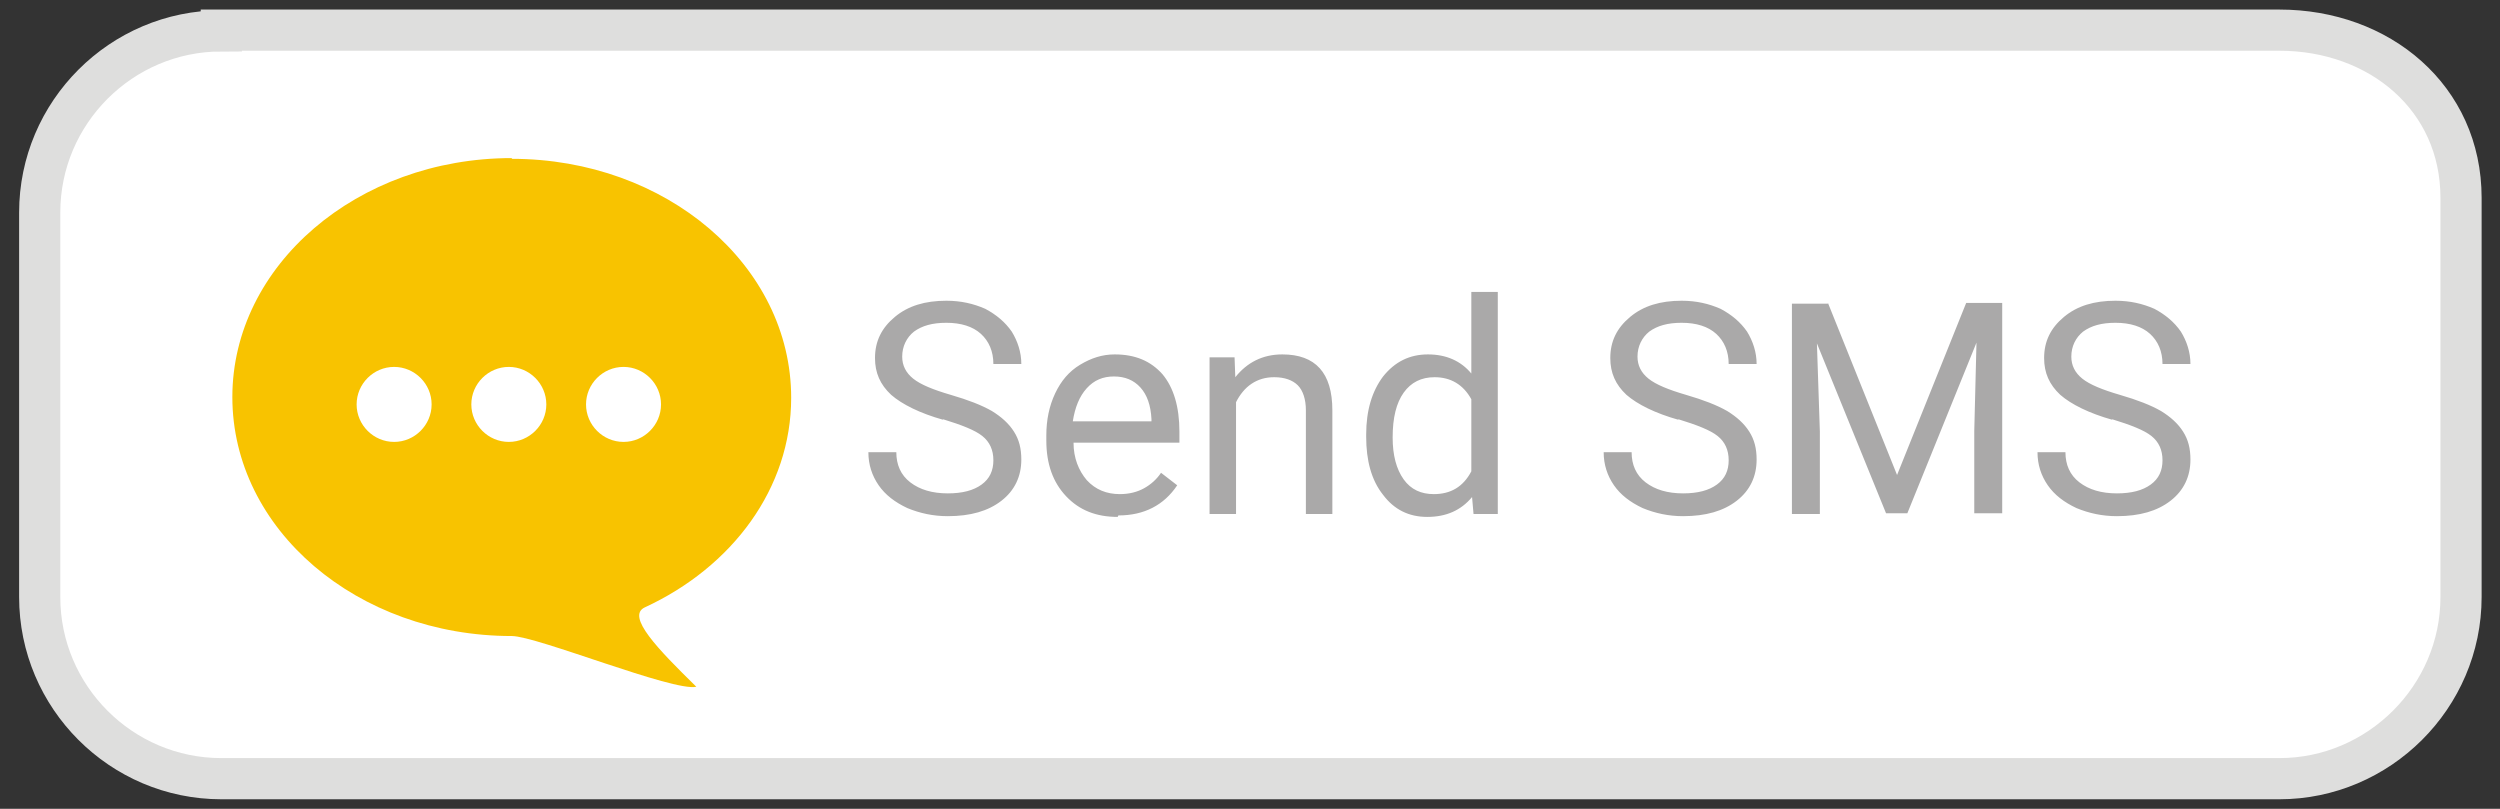 <?xml version="1.0" encoding="UTF-8"?>
<!DOCTYPE svg PUBLIC "-//W3C//DTD SVG 1.1//EN" "http://www.w3.org/Graphics/SVG/1.1/DTD/svg11.dtd">
<!-- Creator: CorelDRAW -->
<svg xmlns="http://www.w3.org/2000/svg" xml:space="preserve" width="3.4in" height="1.1in" style="shape-rendering:geometricPrecision; text-rendering:geometricPrecision; image-rendering:optimizeQuality; fill-rule:evenodd; clip-rule:evenodd"
viewBox="0 0 3.4 1.1"
 xmlns:xlink="http://www.w3.org/1999/xlink">
 <rect x="0" y="0" width="3.4" height="1.1" fill="#333333" stroke="none"/>
 <defs>
  <style type="text/css">
   <![CDATA[
    .str0 {stroke:#DEDEDD;stroke-width:0.056}
    .fil1 {fill:#F8C300}
    .fil0 {fill:white}
    .fil2 {fill:#AAA9A9;fill-rule:nonzero}
   ]]>
  </style>
 </defs>
 <g id="Layer_x0020_1">
  <path class="fil0 str0" d="M0.301 0.041l2.799 0c0.136,0 0.247,0.092 0.247,0.228l0 0.543c0,0.136 -0.112,0.247 -0.247,0.247l-2.799 0c-0.136,0 -0.247,-0.111 -0.247,-0.247l0 -0.523c0,-0.136 0.111,-0.247 0.247,-0.247z"/>
  <path class="fil1" d="M0.696 0.216c0.21,0 0.38,0.145 0.38,0.325 0,0.123 -0.08,0.23 -0.199,0.285 -0.026,0.012 0.018,0.057 0.07,0.108 -0.031,0.007 -0.217,-0.069 -0.251,-0.069 -0.21,0 -0.38,-0.145 -0.38,-0.325 0,-0.179 0.17,-0.325 0.38,-0.325z"/>
  <path class="fil2" d="M1.283 0.571c-0.032,-0.009 -0.056,-0.021 -0.071,-0.034 -0.015,-0.014 -0.022,-0.03 -0.022,-0.05 0,-0.023 0.009,-0.041 0.027,-0.056 0.018,-0.015 0.041,-0.022 0.07,-0.022 0.02,0 0.037,0.004 0.053,0.011 0.015,0.008 0.027,0.018 0.036,0.031 0.008,0.013 0.013,0.028 0.013,0.044l-0.038 0c0,-0.017 -0.006,-0.031 -0.017,-0.041 -0.011,-0.01 -0.027,-0.015 -0.047,-0.015 -0.019,0 -0.033,0.004 -0.044,0.012 -0.01,0.008 -0.016,0.02 -0.016,0.034 0,0.012 0.005,0.022 0.015,0.03 0.01,0.008 0.027,0.015 0.051,0.022 0.024,0.007 0.042,0.014 0.056,0.022 0.013,0.008 0.023,0.017 0.03,0.028 0.007,0.011 0.01,0.023 0.01,0.038 0,0.023 -0.009,0.042 -0.027,0.056 -0.018,0.014 -0.042,0.021 -0.073,0.021 -0.02,0 -0.038,-0.004 -0.055,-0.011 -0.017,-0.008 -0.03,-0.018 -0.039,-0.031 -0.009,-0.013 -0.014,-0.028 -0.014,-0.045l0.038 0c0,0.017 0.006,0.031 0.019,0.041 0.013,0.01 0.03,0.015 0.051,0.015 0.02,0 0.035,-0.004 0.046,-0.012 0.011,-0.008 0.016,-0.019 0.016,-0.033 0,-0.014 -0.005,-0.025 -0.015,-0.033 -0.01,-0.008 -0.028,-0.015 -0.054,-0.023zm0.237 0.132c-0.029,0 -0.052,-0.009 -0.07,-0.028 -0.018,-0.019 -0.027,-0.044 -0.027,-0.076l0 -0.007c0,-0.021 0.004,-0.04 0.012,-0.057 0.008,-0.017 0.019,-0.03 0.034,-0.039 0.015,-0.009 0.03,-0.014 0.047,-0.014 0.028,0 0.049,0.009 0.065,0.027 0.015,0.018 0.023,0.044 0.023,0.078l0 0.015 -0.144 0c0,0.021 0.007,0.038 0.018,0.051 0.012,0.013 0.027,0.019 0.045,0.019 0.013,0 0.024,-0.003 0.033,-0.008 0.009,-0.005 0.017,-0.012 0.023,-0.021l0.022 0.017c-0.018,0.027 -0.045,0.041 -0.08,0.041zm-0.005 -0.191c-0.015,0 -0.027,0.005 -0.037,0.016 -0.01,0.011 -0.016,0.026 -0.019,0.045l0.107 0 0 -0.003c-0.001,-0.019 -0.006,-0.033 -0.015,-0.043 -0.009,-0.01 -0.021,-0.015 -0.036,-0.015zm0.164 -0.026l0.001 0.027c0.016,-0.02 0.037,-0.031 0.064,-0.031 0.045,0 0.068,0.025 0.068,0.076l0 0.141 -0.036 0 0 -0.141c-0,-0.015 -0.004,-0.027 -0.011,-0.034 -0.007,-0.007 -0.018,-0.011 -0.032,-0.011 -0.012,0 -0.022,0.003 -0.031,0.009 -0.009,0.006 -0.016,0.015 -0.021,0.025l0 0.152 -0.036 0 0 -0.213 0.034 0zm0.179 0.105c0,-0.033 0.008,-0.059 0.023,-0.079 0.016,-0.02 0.036,-0.03 0.061,-0.03 0.025,0 0.045,0.009 0.059,0.026l0 -0.111 0.036 0 0 0.302 -0.033 0 -0.002 -0.023c-0.015,0.018 -0.035,0.027 -0.061,0.027 -0.025,0 -0.045,-0.01 -0.06,-0.03 -0.016,-0.02 -0.023,-0.047 -0.023,-0.079l0 -0.003zm0.036 0.004c0,0.024 0.005,0.043 0.015,0.057 0.01,0.014 0.024,0.02 0.041,0.02 0.023,0 0.04,-0.01 0.051,-0.031l0 -0.098c-0.011,-0.02 -0.028,-0.03 -0.05,-0.03 -0.018,0 -0.032,0.007 -0.042,0.021 -0.01,0.014 -0.015,0.034 -0.015,0.061zm0.389 -0.024c-0.032,-0.009 -0.056,-0.021 -0.071,-0.034 -0.015,-0.014 -0.022,-0.03 -0.022,-0.05 0,-0.023 0.009,-0.041 0.027,-0.056 0.018,-0.015 0.041,-0.022 0.07,-0.022 0.02,0 0.037,0.004 0.053,0.011 0.015,0.008 0.027,0.018 0.036,0.031 0.008,0.013 0.013,0.028 0.013,0.044l-0.038 0c0,-0.017 -0.006,-0.031 -0.017,-0.041 -0.011,-0.01 -0.027,-0.015 -0.047,-0.015 -0.019,0 -0.033,0.004 -0.044,0.012 -0.01,0.008 -0.016,0.02 -0.016,0.034 0,0.012 0.005,0.022 0.015,0.03 0.01,0.008 0.027,0.015 0.051,0.022 0.024,0.007 0.042,0.014 0.056,0.022 0.013,0.008 0.023,0.017 0.03,0.028 0.007,0.011 0.01,0.023 0.01,0.038 0,0.023 -0.009,0.042 -0.027,0.056 -0.018,0.014 -0.042,0.021 -0.073,0.021 -0.02,0 -0.038,-0.004 -0.055,-0.011 -0.017,-0.008 -0.03,-0.018 -0.039,-0.031 -0.009,-0.013 -0.014,-0.028 -0.014,-0.045l0.038 0c0,0.017 0.006,0.031 0.019,0.041 0.013,0.01 0.03,0.015 0.051,0.015 0.02,0 0.035,-0.004 0.046,-0.012 0.011,-0.008 0.016,-0.019 0.016,-0.033 0,-0.014 -0.005,-0.025 -0.015,-0.033 -0.01,-0.008 -0.028,-0.015 -0.054,-0.023zm0.203 -0.159l0.094 0.234 0.094 -0.234 0.049 0 0 0.286 -0.038 0 0 -0.112 0.003 -0.12 -0.094 0.232 -0.029 0 -0.094 -0.231 0.004 0.12 0 0.112 -0.038 0 0 -0.286 0.049 0zm0.387 0.159c-0.032,-0.009 -0.056,-0.021 -0.071,-0.034 -0.015,-0.014 -0.022,-0.03 -0.022,-0.05 0,-0.023 0.009,-0.041 0.027,-0.056 0.018,-0.015 0.041,-0.022 0.07,-0.022 0.02,0 0.037,0.004 0.053,0.011 0.015,0.008 0.027,0.018 0.036,0.031 0.008,0.013 0.013,0.028 0.013,0.044l-0.038 0c0,-0.017 -0.006,-0.031 -0.017,-0.041 -0.011,-0.01 -0.027,-0.015 -0.047,-0.015 -0.019,0 -0.033,0.004 -0.044,0.012 -0.01,0.008 -0.016,0.02 -0.016,0.034 0,0.012 0.005,0.022 0.015,0.03 0.01,0.008 0.027,0.015 0.051,0.022 0.024,0.007 0.042,0.014 0.056,0.022 0.013,0.008 0.023,0.017 0.03,0.028 0.007,0.011 0.01,0.023 0.01,0.038 0,0.023 -0.009,0.042 -0.027,0.056 -0.018,0.014 -0.042,0.021 -0.073,0.021 -0.02,0 -0.038,-0.004 -0.055,-0.011 -0.017,-0.008 -0.03,-0.018 -0.039,-0.031 -0.009,-0.013 -0.014,-0.028 -0.014,-0.045l0.038 0c0,0.017 0.006,0.031 0.019,0.041 0.013,0.01 0.03,0.015 0.051,0.015 0.02,0 0.035,-0.004 0.046,-0.012 0.011,-0.008 0.016,-0.019 0.016,-0.033 0,-0.014 -0.005,-0.025 -0.015,-0.033 -0.01,-0.008 -0.028,-0.015 -0.054,-0.023z"/>
  <path class="fil0" d="M0.536 0.601c-0.028,0 -0.051,-0.023 -0.051,-0.051 0,-0.028 0.023,-0.051 0.051,-0.051 0.028,0 0.051,0.023 0.051,0.051 0,0.028 -0.023,0.051 -0.051,0.051z"/>
  <path class="fil0" d="M0.692 0.601c-0.028,0 -0.051,-0.023 -0.051,-0.051 0,-0.028 0.023,-0.051 0.051,-0.051 0.028,0 0.051,0.023 0.051,0.051 0,0.028 -0.023,0.051 -0.051,0.051z"/>
  <path class="fil0" d="M0.848 0.601c-0.028,0 -0.051,-0.023 -0.051,-0.051 0,-0.028 0.023,-0.051 0.051,-0.051 0.028,0 0.051,0.023 0.051,0.051 0,0.028 -0.023,0.051 -0.051,0.051z"/>
 </g>
</svg>
